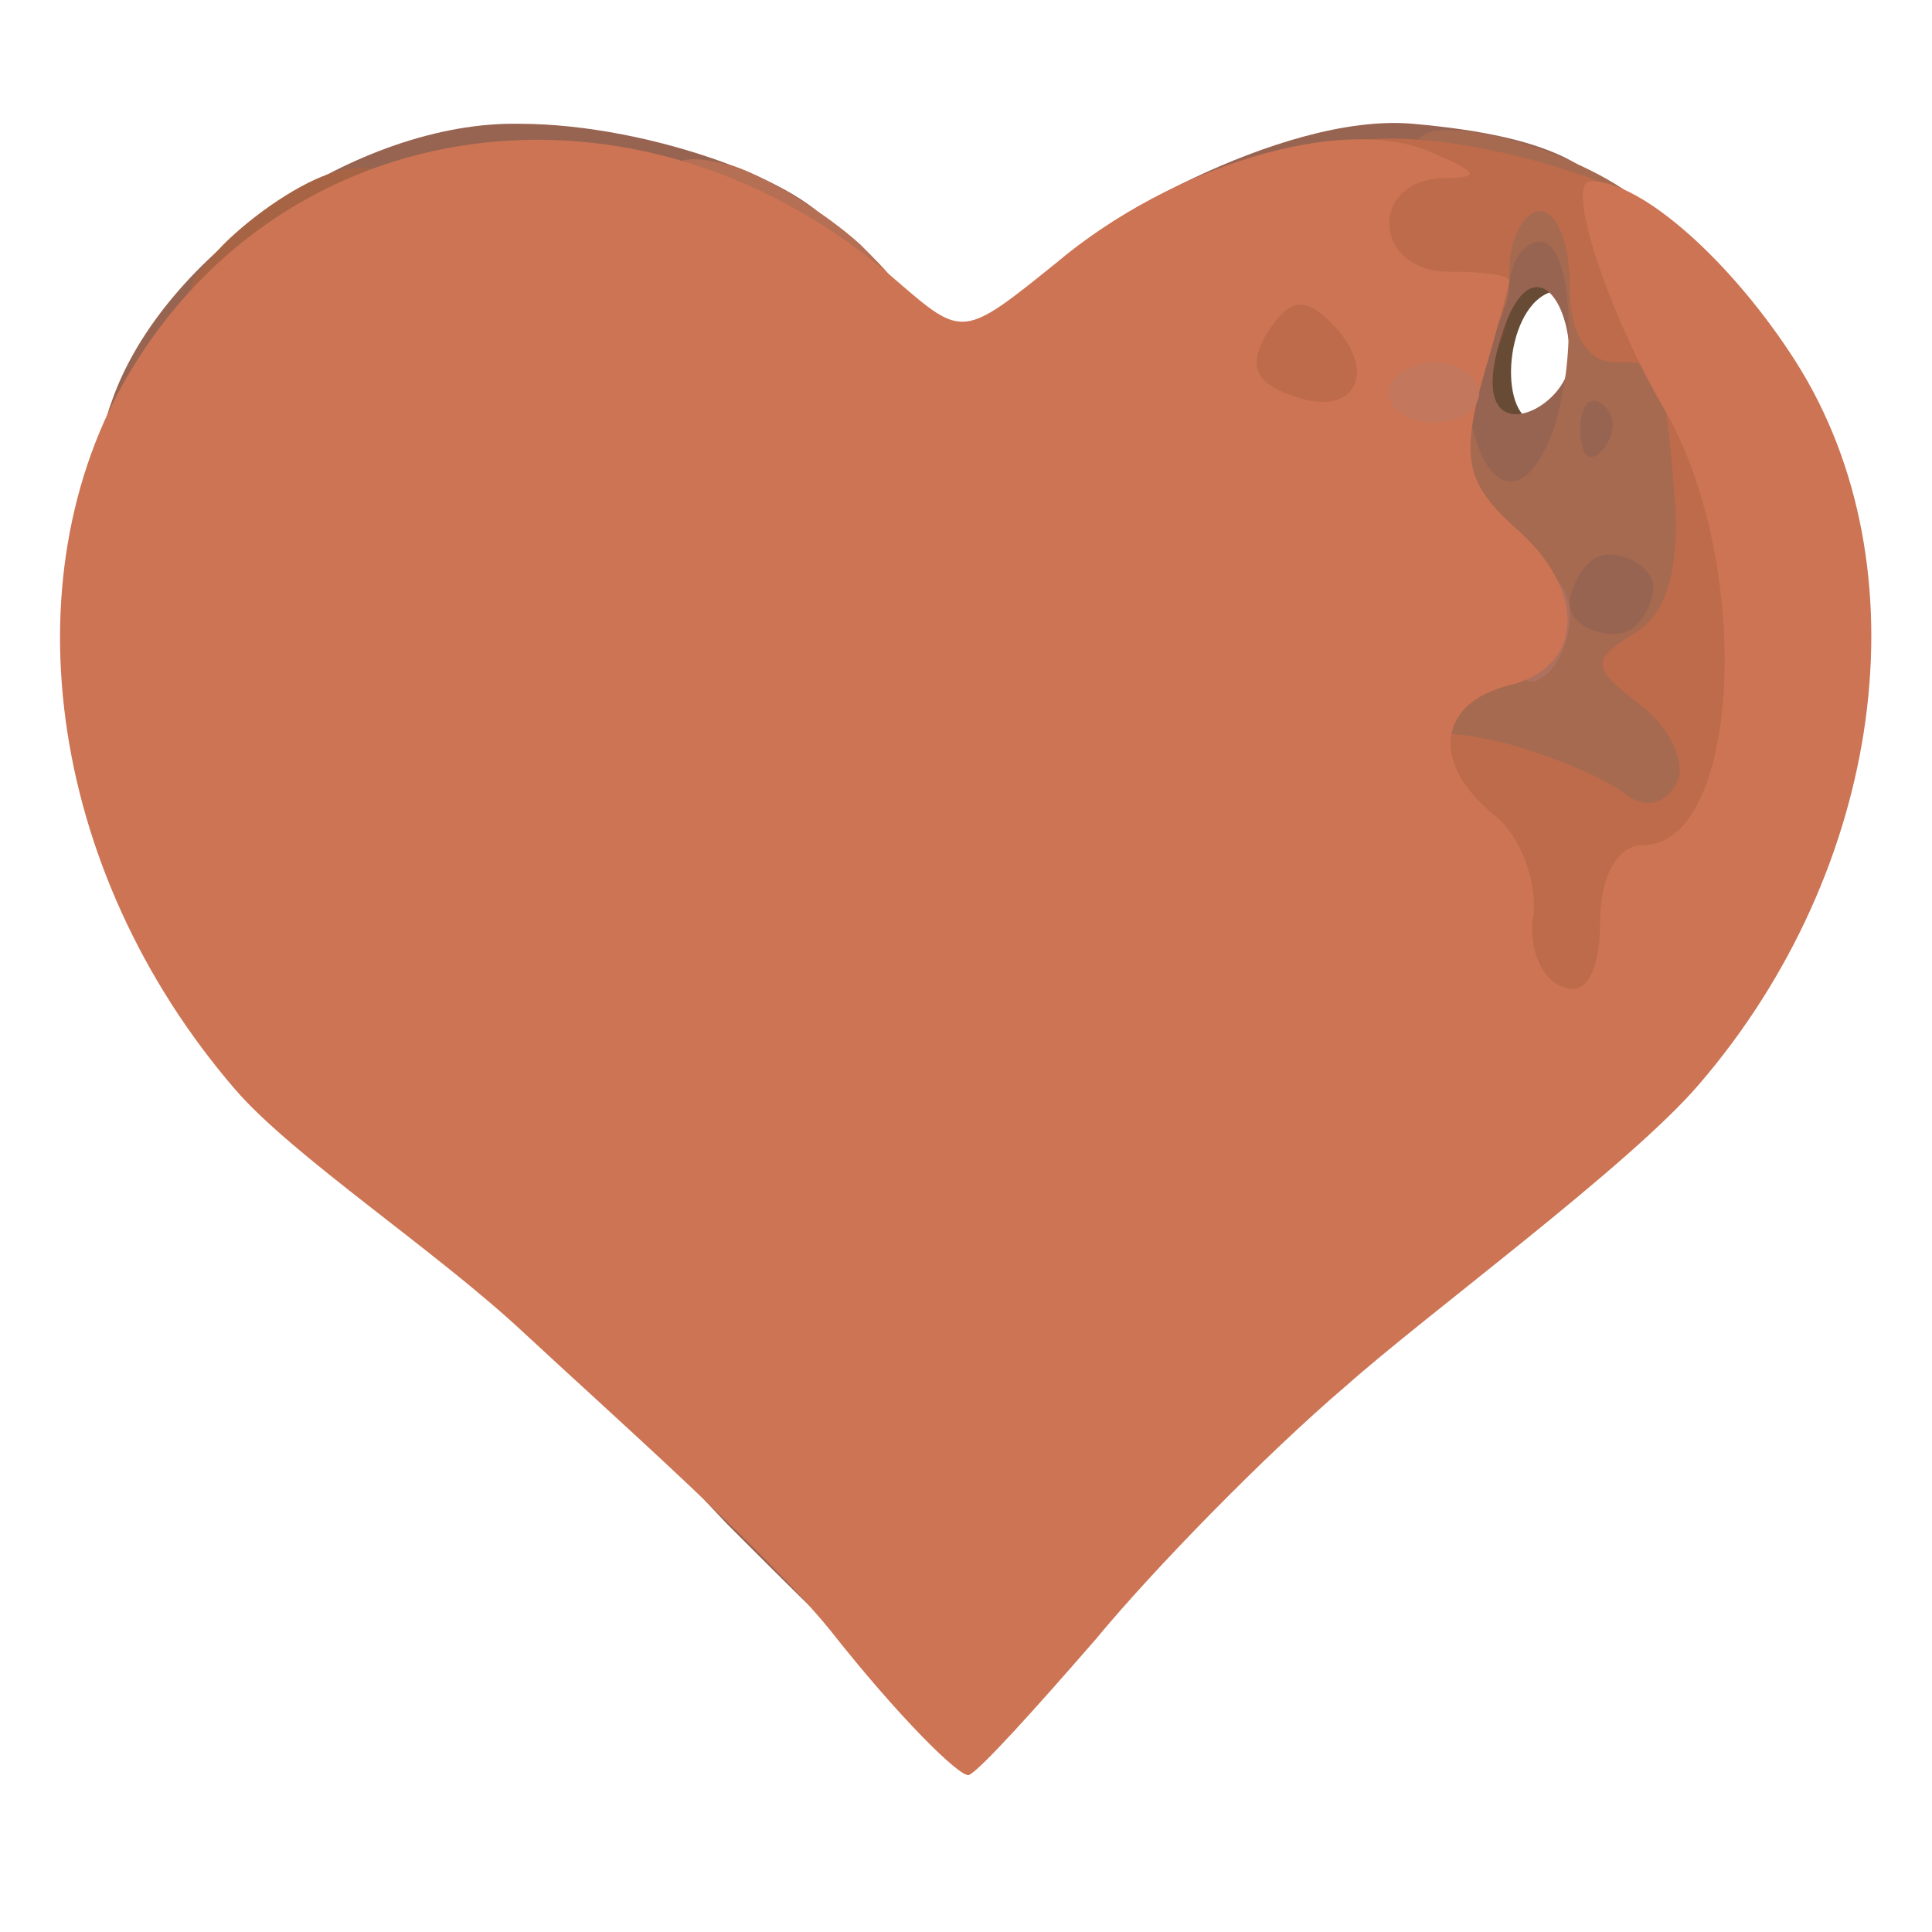 <?xml version="1.0" encoding="utf-8"?>
<svg version="1.0" width="64px" height="64px" viewBox="0 0 64 64" preserveAspectRatio="xMidYMid meet" xmlns="http://www.w3.org/2000/svg">
  <g fill="#674b35">
    <path d="M46.7 17.3 c-0.4 -0.3 -0.7 -2.4 -0.7 -4.5 0 -3.6 0.1 -3.8 3.3 -3.7 1.7 0 2.6 0.3 2 0.6 -1.5 0.6 -1.7 4.3 -0.3 4.3 0.6 0 1 -0.7 1 -1.5 0 -1 1 -1.5 3 -1.5 2.8 0 3 0.3 3 3.5 l0 3.5 -5.3 0 c-3 0 -5.7 -0.3 -6 -0.7z"/>
  </g>
  <g fill="#7f4e39" transform="matrix(1, 0, 0, 1, -1.26, -6.301)">
    <path d="M 29.454 54.173 L 26.286 50.558 L 27.6 51.2 C 30.9 50.8 31.2 51.1 30.8 55.1 L 31.579 56.846 L 29.454 54.173 Z"/>
    <path d="M 29.454 54.173 L 26.286 50.558 L 27.6 51.2 C 30.9 50.8 31.2 51.1 30.8 55.1 L 31.579 56.846 L 29.454 54.173 Z" transform="matrix(1, 0, 0, 1, 1.286, 7)"/>
    <g fill="#855a47" transform="matrix(1, 0, 0, 1, 1.286, 7)"/>
    <path d="M7.4 8.1 c1 -1 2.6 -2.1 3.7 -2.4 1.5 -0.4 1.9 0 1.9 1.9 0 2.1 -0.5 2.4 -3.7 2.4 -3.5 0 -3.6 -0.1 -1.9 -1.9z" transform="matrix(1, 0, 0, 1, 1.286, 7)"/>
    <path d="M39.7 38.3 c-0.4 -0.3 -0.7 -2.2 -0.7 -4.1 0 -3.4 0 -3.4 4 -3 l4 0.4 0 -3.8 c0 -3.7 0.1 -3.8 2.8 -3.2 1.5 0.4 3.2 1.1 3.9 1.6 0.7 0.6 1.4 0.5 1.8 -0.2 0.4 -0.6 -0.1 -1.8 -1.1 -2.6 -1.7 -1.3 -1.7 -1.5 -0.3 -2.4 1.1 -0.6 1.5 -2.1 1.4 -4.2 -0.4 -4.8 -0.4 -4.8 -2 -4.8 -0.9 0 -1.5 -0.9 -1.5 -2.5 0 -1.4 -0.4 -2.5 -1 -2.5 -0.5 0 -1 0.9 -1 1.9 0 1.1 -0.4 2.3 -1 2.6 -0.5 0.3 -1 1.5 -1 2.6 0 1.4 -0.7 1.9 -2.5 1.9 -1.4 0 -2.5 0.5 -2.5 1 0 0.6 -1.6 1 -3.5 1 -3.3 0 -3.5 -0.2 -3.5 -3.5 0 -1.9 0.4 -3.5 0.9 -3.5 0.5 0 1.3 -0.9 1.6 -2 0.3 -1.1 1.5 -2 2.5 -2 1 0 2 -0.6 2.3 -1.4 0.6 -1.6 5.5 -1.4 10 0.3 2.1 0.8 2.7 1.7 2.7 4.1 0 2.3 0.5 3 1.9 3 1.6 0 2 1 2.6 6.2 0.5 4.3 0.4 6.3 -0.4 6.6 -0.6 0.2 -1.1 1.5 -1.1 2.8 0 1.5 -0.6 2.4 -1.5 2.4 -0.9 0 -1.5 0.9 -1.5 2.5 0 2.3 -0.4 2.5 -4 2.5 -2.9 0 -4 0.4 -4 1.5 0 1.1 -1.1 1.5 -3.8 1.5 -2.1 0 -4.2 -0.3 -4.5 -0.7z" transform="matrix(1, 0, 0, 1, 1.286, 7)"/>
    <path d="M7 17.5 c0 -3.4 0.1 -3.5 4 -3.5 3.9 0 4 0.1 4 3.5 0 3.4 -0.1 3.5 -4 3.5 -3.9 0 -4 -0.1 -4 -3.5z" transform="matrix(1, 0, 0, 1, 1.286, 7)"/>
    <path d="M22 7.4 c0 -2.2 0.3 -2.4 2.3 -1.9 1.2 0.4 3.1 1.6 4.2 2.6 1.9 1.9 1.9 1.9 -2.3 1.9 -3.8 0 -4.2 -0.2 -4.2 -2.6z" transform="matrix(1, 0, 0, 1, 1.286, 7)"/>
  </g>
  <g fill="#855a47">
    <path d="M 30.681 56.818 C 26.081 51.318 25.2 52 32 52 L 38.3 52 L 35.708 53.477 C 32.608 57.477 31.608 57.777 29.808 55.577 L 30.681 56.818 Z"/>
  </g>
  <g fill="#995c42">
    <path d="M49 15.9 c0 -1.2 0.4 -1.7 1.1 -1.4 0.6 0.4 1.3 -0.2 1.6 -1.4 0.3 -1.4 1.3 -2.1 2.9 -2.1 2.1 0 2.4 0.5 2.4 3.5 0 3.4 -0.1 3.5 -4 3.5 -3.4 0 -4 -0.3 -4 -2.1z"/>
  </g>
  <g fill="#986452">
    <path d="M24.1 50.5 l-3.3 -3.5 3.6 0 c3.4 0 3.6 0.2 3.6 3.5 0 1.9 -0.1 3.5 -0.3 3.5 -0.1 0 -1.7 -1.6 -3.6 -3.5z"/>
    <path d="M 51 23.5 C 51 19.3 50.8 19 48.4 19 C 45.8 19 45.7 18.9 46.4 13.5 L 47 8 L 41.4 8.6 C 36.8 9.2 34.772 10.214 35.433 8.533 C 35.734 7.768 42.372 3.71 46.8 4.1 C 51.383 4.504 54 5.6 54 8.5 C 54 9.9 54.5 11 55 11 C 55.6 11 56 10.3 56 9.4 C 56 8 61 14.3 59.7 15.2 C 59.1 15.5 58.4 18.6 58.2 21.9 L 57.8 28 L 54.4 28 C 51 28 51 27.9 51 23.5 Z M 49.6 11.6 C 48.7 15.134 52 13.549 52 11.9 C 52 9.6 50.5 8.066 49.6 11.6 Z"/>
    <path d="M3.7 13.3 c1.7 -4.9 8.2 -9.3 13.5 -9.2 4.4 0 10 2.1 10.6 3.8 0.4 1.1 -0.5 1.3 -4.7 0.8 -2.8 -0.3 -7.4 -0.3 -10.1 0 -4.7 0.5 -5 0.8 -5 3.4 0 2.4 -0.4 2.9 -2.5 2.9 -1.9 0 -2.3 -0.4 -1.8 -1.7z"/>
  </g>
  <g fill="#a66444">
    <path d="M48 31.5 c0 -3.4 0.1 -3.5 4 -3.5 3.9 0 4 0.1 4 3.5 0 3.4 -0.1 3.5 -4 3.5 -3.9 0 -4 -0.1 -4 -3.5z"/>
    <path d="M7.4 8.1 c1 -1 2.6 -2.1 3.7 -2.4 1.5 -0.4 1.9 0 1.9 1.9 0 2.1 -0.5 2.4 -3.7 2.4 -3.5 0 -3.6 -0.1 -1.9 -1.9z"/>
  </g>
  <g fill="#a66a50">
    <path d="M40 34.5 c0 -3.4 0.1 -3.5 4 -3.5 3.9 0 4 0.1 4 3.5 0 3.4 -0.1 3.5 -4 3.5 -3.9 0 -4 -0.1 -4 -3.5z"/>
    <path d="M 50.5 29.1 C 50.2 28.5 49 28 47.9 28 C 46.4 28 46 27.3 46 24.7 C 46 22.9 46.6 20.8 47.2 20.2 C 47.9 19.5 48.4 17.3 48.3 15.2 C 48.2 13.2 48.4 12.5 48.7 13.8 C 49.2 16.4 50.5 16.7 51.4 14.4 C 52.3 11.9 52.1 8 51 8 C 50.5 8 50 8.7 50 9.5 C 50 10.3 49.3 11 48.5 11 C 46.7 11 45.632 4.561 47.516 4.337 C 49.879 4.056 55 6.3 55 7.7 C 55 8.4 55.6 9 56.4 9 C 58.2 9 59.3 15.2 58.8 23.5 L 58.5 29.5 L 54.8 29.8 C 52.8 30 50.9 29.6 50.5 29.1 Z M 54.767 19.433 C 54.767 18.933 54.083 18.367 53.283 18.367 C 52.483 18.367 52 19.5 52 20 C 52 20.6 52.7 21 53.5 21 C 54.3 21 54.767 20.033 54.767 19.433 Z M 52.5 15 C 52.8 15.6 53.95 14.133 53.133 13.433 C 52.316 12.733 52.2 14.5 52.5 15 Z"/>
  </g>
  <g fill="#bd6b4a">
    <path d="M 39.7 38.3 C 39.3 38 39 36.1 39 34.2 C 39 30.8 39 30.8 43 31.2 L 47 31.6 L 47 27.8 C 47 24.1 47.1 24 49.8 24.6 C 51.3 25 53 25.7 53.7 26.2 C 54.4 26.8 55.1 26.7 55.5 26 C 55.9 25.4 55.4 24.2 54.4 23.4 C 52.7 22.1 52.7 21.9 54.1 21 C 55.2 20.4 55.6 18.9 55.5 16.8 C 55.1 12 55.1 12 53.5 12 C 52.6 12 52 11.1 52 9.5 C 52 8.1 51.6 7 51 7 C 50.5 7 50 7.9 50 8.9 C 50 10 49.6 11.2 49 11.5 C 48.5 11.8 48 13 48 14.1 C 48 15.5 47.3 16 45.5 16 C 44.1 16 43 16.5 43 17 C 43 17.6 41.4 18 39.5 18 C 36.2 18 36 17.8 36 14.5 C 36 12.6 36.4 11 36.9 11 C 37.4 11 38.2 10.1 38.5 9 C 38.8 7.9 40 7 41 7 C 42 7 43 6.4 43.3 5.6 C 43.9 4 48.734 4.399 53.234 6.099 C 55.334 6.899 56 7.6 56 10 C 56 12.3 56.5 13 57.9 13 C 59.5 13 59.9 14 60.5 19.2 C 61 23.5 60.9 25.5 60.1 25.8 C 59.5 26 59 27.3 59 28.6 C 59 30.1 58.4 31 57.5 31 C 56.6 31 56 31.9 56 33.5 C 56 35.8 55.6 36 52 36 C 49.1 36 48 36.4 48 37.5 C 48 38.6 46.9 39 44.2 39 C 42.1 39 40 38.7 39.7 38.3 Z"/>
    <path d="M 16.783 28.655 C 16.483 27.855 16.383 25.955 16.583 24.355 C 16.883 21.755 17.283 21.555 20.883 21.555 C 24.883 21.555 24.883 21.555 25.183 25.855 L 25.483 30.055 L 21.383 30.055 C 18.783 30.055 17.083 29.555 16.783 28.655 Z"/>
    <path d="M7 17.5 c0 -3.4 0.1 -3.5 4 -3.5 3.9 0 4 0.1 4 3.5 0 3.4 -0.1 3.5 -4 3.5 -3.9 0 -4 -0.1 -4 -3.5z"/>
  </g>
  <g fill="#b56f54">
    <path d="M22 7.4 c0 -2.2 0.3 -2.4 2.3 -1.9 1.2 0.4 3.1 1.6 4.2 2.6 1.9 1.9 1.9 1.9 -2.3 1.9 -3.8 0 -4.2 -0.2 -4.2 -2.6z"/>
  </g>
  <g fill="#ae715f">
    <path d="M50 21.1 c0 -1.2 0.5 -2.1 1 -2.1 0.6 0 1 0.6 1 1.4 0 0.8 -0.4 1.8 -1 2.1 -0.5 0.3 -1 -0.3 -1 -1.4z"/>
  </g>
  <g fill="#cc7453">
    <path d="M 27.5 54 C 25.3 51.3 20.2 46.8 17.3 44.1 C 14.4 41.4 9.7 38.3 7.8 36.1 C 1.5 28.8 0.2 18.8 4.5 12 C 9.9 3.4 21.5 2.1 29.7 9.3 C 31.9 11.2 31.9 11.2 35 8.7 C 38.8 5.5 44.4 3.8 47.3 5 C 49 5.7 49.1 5.9 47.8 5.9 C 45.3 6 45.5 9 48 9 C 49.1 9 50 9.1 50 9.3 C 50 9.4 49.6 10.9 49.1 12.6 C 48.4 15.2 48.6 16 50.1 17.4 C 52.6 19.5 52.5 22.1 50 22.7 C 47.6 23.3 47.4 25.3 49.5 27 C 50.4 27.7 50.9 29.2 50.8 30.3 C 50.6 31.4 51.1 32.5 51.8 32.7 C 52.5 33 53 32.2 53 30.6 C 53 29 53.6 28 54.4 28 C 57.7 28 58.1 18.6 55.1 13.5 C 53.3 10.4 51.8 6 52.7 6 C 54.4 6 57.4 8.7 59.5 12 C 63.8 18.8 62.4 28.8 56.3 35.9 C 54 38.6 47.3 43.5 44.6 45.9 C 41.9 48.2 38.2 52 36.3 54.3 C 34.3 56.6 32.5 58.6 32.1 58.8 C 31.8 58.9 29.7 56.8 27.5 54 Z M 44.1 10.7 C 43.2 9.8 42.7 9.9 42 11 C 41.3 12.1 41.6 12.7 42.8 13.1 C 44.9 13.9 45.7 12.3 44.1 10.7 Z"/>
  </g>
  <g fill="#c3775c">
    <path d="M46 13 c0 -0.5 0.7 -1 1.5 -1 0.8 0 1.5 0.5 1.5 1 0 0.6 -0.7 1 -1.5 1 -0.8 0 -1.5 -0.4 -1.5 -1z"/>
  </g>
</svg>